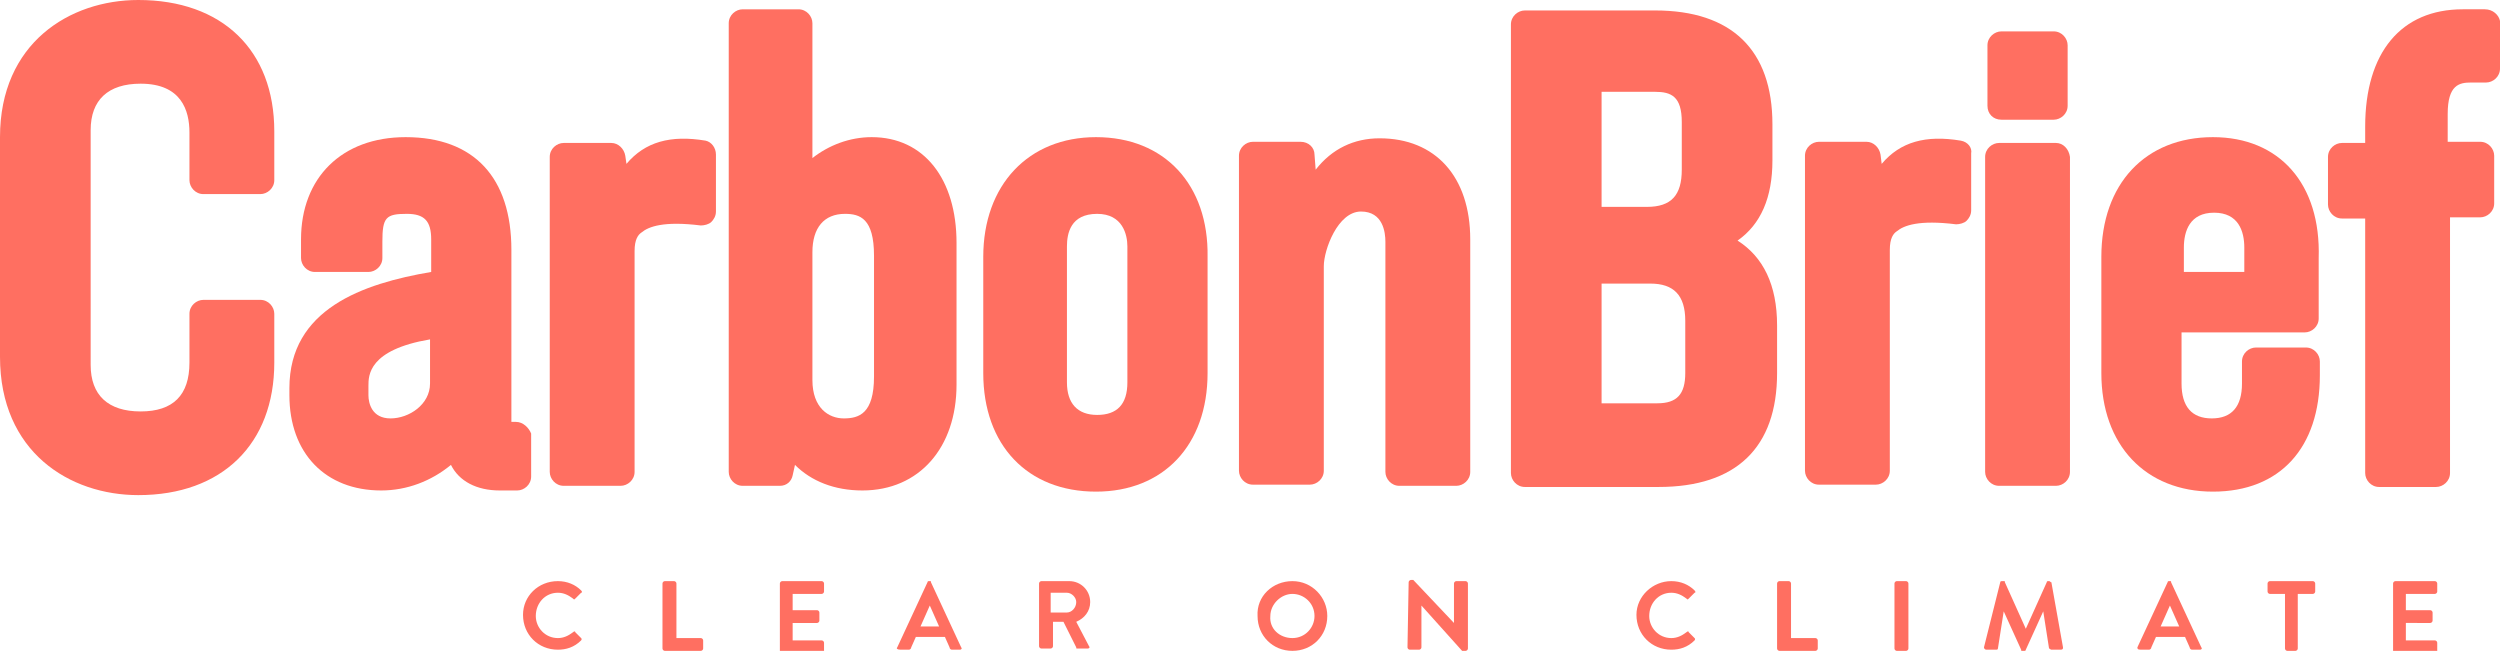 <?xml version="1.0" encoding="utf-8"?>
<!-- Generator: Adobe Illustrator 21.1.0, SVG Export Plug-In . SVG Version: 6.00 Build 0)  -->
<svg version="1.1" id="Layer_1" xmlns="http://www.w3.org/2000/svg" xmlns:xlink="http://www.w3.org/1999/xlink" x="0px" y="0px"
	 viewBox="0 0 215.1 56" style="enable-background:new 0 0 215.1 56;" xml:space="preserve">
<style type="text/css">
	.st0{display:none;fill:#054572;}
	.st1{display:none;fill:url(#SVGID_1_);}
	.st2{fill:#FF6F61;}
</style>
<rect x="-146.8" y="-104.5" class="st0" width="536.5" height="257.9"/>
<radialGradient id="SVGID_1_" cx="57.193" cy="1767.611" r="405.496" gradientTransform="matrix(0.595 0 0 0.405 73.414 -690.59)" gradientUnits="userSpaceOnUse">
	<stop  offset="0" style="stop-color:#009EC2;stop-opacity:0.5"/>
	<stop  offset="0.744" style="stop-color:#054572"/>
</radialGradient>
<rect x="-81.1" y="-67.1" class="st1" width="377.1" height="186.2"/>
<g>
	<g>
		<path class="st2" d="M11.9,0C6,0,0,3.7,0,11.8v18.9c0,8.2,6,11.9,11.9,11.9c7.2,0,11.7-4.4,11.7-11.4V27c0-0.6-0.5-1.2-1.2-1.2
			h-4.9c-0.6,0-1.2,0.5-1.2,1.2v4.2c0,2.8-1.4,4.2-4.2,4.2s-4.3-1.4-4.3-4V11.2c0-2.6,1.5-4,4.3-4c3.5,0,4.2,2.3,4.2,4.2v4.1
			c0,0.6,0.5,1.2,1.2,1.2h4.9c0.6,0,1.2-0.5,1.2-1.2v-4.2C23.6,4.3,19.1,0,11.9,0z"/>
		<path class="st2" d="M44.4,36.3c-0.3,0-0.4,0-0.4,0s0-0.1,0-0.3V21.5c0-6.2-3.2-9.7-9.1-9.7c-5.5,0-9,3.5-9,8.8v1.6
			c0,0.6,0.5,1.2,1.2,1.2h4.6c0.6,0,1.2-0.5,1.2-1.2v-1.4c0-2.1,0.3-2.4,2.1-2.4c1.5,0,2.1,0.6,2.1,2.2v2.8c-5.9,1-12.2,3.2-12.2,10
			V34c0,5,3.1,8.2,7.9,8.2c2.2,0,4.3-0.8,6-2.2c0.7,1.4,2.2,2.2,4.2,2.2h1.5c0.6,0,1.2-0.5,1.2-1.2v-3.7
			C45.5,36.8,45,36.3,44.4,36.3z M37,33c0,1.8-1.8,3-3.4,3c-1.6,0-1.9-1.3-1.9-2v-0.8c0-0.9,0-3.1,5.3-4C37,29.2,37,33,37,33z"/>
		<path class="st2" d="M60.7,12.1c-3-0.5-5.2,0.1-6.8,2l-0.1-0.7c-0.1-0.6-0.6-1.1-1.2-1.1h-4.1c-0.6,0-1.2,0.5-1.2,1.2v27.1
			c0,0.6,0.5,1.2,1.2,1.2h4.9c0.6,0,1.2-0.5,1.2-1.2v-19c0-1,0.3-1.4,0.6-1.6c0.6-0.5,1.9-1,5.1-0.6c0.3,0,0.7-0.1,0.9-0.3
			c0.2-0.2,0.4-0.5,0.4-0.9v-4.9C61.6,12.7,61.2,12.2,60.7,12.1z"/>
		<path class="st2" d="M75,11.8c-1.9,0-3.7,0.7-5.1,1.8V2c0-0.6-0.5-1.2-1.2-1.2h-4.8c-0.6,0-1.2,0.5-1.2,1.2v38.6
			c0,0.6,0.5,1.2,1.2,1.2h3.2c0.6,0,1-0.4,1.1-0.9l0.2-0.9c1.4,1.4,3.4,2.2,5.8,2.2c4.9,0,8.1-3.7,8.1-9.1V20.9
			C82.3,15.4,79.5,11.8,75,11.8z M75.2,22v10.4c0,3.2-1.3,3.6-2.6,3.6c-1.3,0-2.7-0.9-2.7-3.3v-11c0-2.1,1-3.3,2.8-3.3
			C74,18.4,75.2,18.8,75.2,22z"/>
		<path class="st2" d="M94.3,11.8c-5.8,0-9.7,4.1-9.7,10.3v10c0,6.2,3.8,10.2,9.7,10.2c5.8,0,9.6-4,9.6-10.2v-10
			C104,15.9,100.2,11.8,94.3,11.8z M91.8,21.2c0-1.1,0.3-2.8,2.6-2.8c2.2,0,2.6,1.8,2.6,2.8v11.7c0,1.9-0.9,2.8-2.6,2.8
			s-2.6-1-2.6-2.8V21.2z"/>
		<path class="st2" d="M118.7,11.9c-2.2,0-4.1,0.9-5.5,2.7l-0.1-1.3c0-0.6-0.5-1.1-1.2-1.1h-4.1c-0.6,0-1.2,0.5-1.2,1.2v27.1
			c0,0.6,0.5,1.2,1.2,1.2h4.9c0.6,0,1.2-0.5,1.2-1.2V22.9c0-1.4,1.2-4.7,3.2-4.7c1.9,0,2.1,1.8,2.1,2.6v19.8c0,0.6,0.5,1.2,1.2,1.2
			h4.9c0.6,0,1.2-0.5,1.2-1.2v-20C126.5,15.2,123.5,11.9,118.7,11.9z"/>
	</g>
	<g>
		<path class="st2" d="M149.5,20.7c2-1.4,3-3.7,3-6.9v-3.1c0-6.4-3.5-9.8-10.1-9.8h-11.2c-0.6,0-1.2,0.5-1.2,1.2v38.6
			c0,0.6,0.5,1.2,1.2,1.2h11.5c6.7,0,10.2-3.4,10.2-9.8V28C152.9,24.5,151.7,22.1,149.5,20.7z M144.7,14.6c0,2.2-0.9,3.2-3,3.2h-3.9
			V7.9h4.6c1.4,0,2.3,0.4,2.3,2.6L144.7,14.6L144.7,14.6z M137.8,24.4h4.2c2,0,3,1,3,3.2v4.5c0,1.8-0.7,2.6-2.4,2.6h-4.8V24.4z"/>
		<path class="st2" d="M168.7,12.1c-3-0.5-5.2,0.1-6.8,2l-0.1-0.8c-0.1-0.6-0.6-1.1-1.2-1.1h-4.1c-0.6,0-1.2,0.5-1.2,1.2v27.1
			c0,0.6,0.5,1.2,1.2,1.2h4.9c0.6,0,1.2-0.5,1.2-1.2v-19c0-1,0.3-1.4,0.6-1.6c0.6-0.5,1.9-1,5.1-0.6c0.3,0,0.7-0.1,0.9-0.3
			s0.4-0.5,0.4-0.9v-4.9C169.7,12.7,169.3,12.2,168.7,12.1z"/>
		<path class="st2" d="M172.2,10.3h4.5c0.6,0,1.2-0.5,1.2-1.2V3.9c0-0.6-0.5-1.2-1.2-1.2h-4.5c-0.6,0-1.2,0.5-1.2,1.2v5.2
			C171,9.8,171.5,10.3,172.2,10.3z"/>
		<path class="st2" d="M176.9,12.3H172c-0.6,0-1.2,0.5-1.2,1.2v27.1c0,0.6,0.5,1.2,1.2,1.2h4.9c0.6,0,1.2-0.5,1.2-1.2V13.5
			C178,12.8,177.5,12.3,176.9,12.3z"/>
		<path class="st2" d="M190.4,11.8c-5.8,0-9.6,4-9.6,10.3v10c0,6.2,3.8,10.2,9.6,10.2s9.2-3.8,9.2-10v-1.2c0-0.6-0.5-1.2-1.2-1.2
			h-4.3c-0.6,0-1.2,0.5-1.2,1.2V33c0,2-0.9,3-2.6,3c-1.7,0-2.6-1-2.6-3v-4.4h10.6c0.6,0,1.2-0.5,1.2-1.2v-5.2
			C199.7,15.8,196.1,11.8,190.4,11.8z M187.9,23.4v-2.1c0-1.4,0.5-3,2.6-3s2.6,1.6,2.6,3v2.1H187.9z"/>
		<path class="st2" d="M213.8,0.8h-1.9c-5.3,0-8.4,3.7-8.4,10.1v1.4h-2c-0.6,0-1.2,0.5-1.2,1.2v4.1c0,0.6,0.5,1.2,1.2,1.2h2v21.9
			c0,0.6,0.5,1.2,1.2,1.2h4.9c0.6,0,1.2-0.5,1.2-1.2v-22h2.6c0.6,0,1.2-0.5,1.2-1.2v-4.1c0-0.6-0.5-1.2-1.2-1.2h-2.8V9.8
			c0-2.5,1-2.7,2-2.7h1.3c0.6,0,1.2-0.5,1.2-1.2V1.8C215,1.3,214.5,0.8,213.8,0.8z"/>
	</g>
	<g>
		<path class="st2" d="M48,50c0.8,0,1.5,0.3,2,0.8c0.1,0.1,0.1,0.2,0,0.2l-0.5,0.5c-0.1,0.1-0.1,0.1-0.2,0C48.9,51.2,48.5,51,48,51
			c-1.1,0-1.9,0.9-1.9,2c0,1,0.8,1.9,1.9,1.9c0.5,0,0.9-0.2,1.3-0.5c0.1-0.1,0.2-0.1,0.2,0l0.5,0.5c0.1,0.1,0,0.2,0,0.2
			c-0.6,0.6-1.3,0.8-2,0.8c-1.7,0-3-1.3-3-3C45,51.3,46.3,50,48,50z"/>
		<path class="st2" d="M57,50.2c0-0.1,0.1-0.2,0.2-0.2H58c0.1,0,0.2,0.1,0.2,0.2v4.7h2.1c0.1,0,0.2,0.1,0.2,0.2v0.7
			c0,0.1-0.1,0.2-0.2,0.2h-3.1c-0.1,0-0.2-0.1-0.2-0.2V50.2z"/>
		<path class="st2" d="M67.1,50.2c0-0.1,0.1-0.2,0.2-0.2h3.4c0.1,0,0.2,0.1,0.2,0.2v0.7c0,0.1-0.1,0.2-0.2,0.2h-2.5v1.4h2.1
			c0.1,0,0.2,0.1,0.2,0.2v0.7c0,0.1-0.1,0.2-0.2,0.2h-2.1v1.5h2.5c0.1,0,0.2,0.1,0.2,0.2V56c0,0.1-0.1,0.2-0.2,0.2h-3.4
			c-0.1,0-0.2-0.1-0.2-0.2V50.2z"/>
		<path class="st2" d="M77.2,55.7l2.6-5.6c0-0.1,0.1-0.1,0.1-0.1H80c0.1,0,0.1,0,0.1,0.1l2.6,5.6c0.1,0.1,0,0.2-0.1,0.2h-0.7
			c-0.1,0-0.2-0.1-0.2-0.2l-0.4-0.9h-2.5l-0.4,0.9c0,0.1-0.1,0.2-0.2,0.2h-0.7C77.2,55.9,77.1,55.8,77.2,55.7z M80.8,53.9L80,52.1
			l0,0l-0.8,1.8H80.8z"/>
		<path class="st2" d="M89.4,50.2c0-0.1,0.1-0.2,0.2-0.2H92c1,0,1.8,0.8,1.8,1.8c0,0.8-0.5,1.4-1.2,1.7l1.1,2.1
			c0.1,0.1,0,0.2-0.1,0.2h-0.9c-0.1,0-0.1,0-0.1-0.1l-1.1-2.2h-0.9v2.1c0,0.1-0.1,0.2-0.2,0.2h-0.8c-0.1,0-0.2-0.1-0.2-0.2
			C89.4,55.6,89.4,50.2,89.4,50.2z M91.8,52.7c0.4,0,0.8-0.4,0.8-0.9c0-0.4-0.4-0.8-0.8-0.8h-1.4v1.7C90.4,52.7,91.8,52.7,91.8,52.7
			z"/>
		<path class="st2" d="M111.2,50c1.7,0,3,1.4,3,3c0,1.7-1.3,3-3,3s-3-1.3-3-3C108.1,51.3,109.5,50,111.2,50z M111.2,54.9
			c1.1,0,1.9-0.9,1.9-1.9c0-1.1-0.9-1.9-1.9-1.9c-1,0-1.9,0.9-1.9,1.9C109.2,54.1,110.1,54.9,111.2,54.9z"/>
		<path class="st2" d="M121.2,50.1c0-0.1,0.1-0.2,0.2-0.2h0.2l3.5,3.7l0,0v-3.4c0-0.1,0.1-0.2,0.2-0.2h0.8c0.1,0,0.2,0.1,0.2,0.2
			v5.6c0,0.1-0.1,0.2-0.2,0.2h-0.3l-3.5-3.9l0,0v3.6c0,0.1-0.1,0.2-0.2,0.2h-0.8c-0.1,0-0.2-0.1-0.2-0.2L121.2,50.1L121.2,50.1z"/>
		<path class="st2" d="M143.8,50c0.8,0,1.5,0.3,2,0.8c0.1,0.1,0.1,0.2,0,0.2l-0.5,0.5c-0.1,0.1-0.1,0.1-0.2,0
			c-0.4-0.3-0.8-0.5-1.3-0.5c-1.1,0-1.9,0.9-1.9,2c0,1,0.8,1.9,1.9,1.9c0.5,0,0.9-0.2,1.3-0.5c0.1-0.1,0.2-0.1,0.2,0l0.5,0.5
			c0.1,0.1,0,0.2,0,0.2c-0.6,0.6-1.3,0.8-2,0.8c-1.7,0-3-1.3-3-3C140.8,51.3,142.2,50,143.8,50z"/>
		<path class="st2" d="M152.9,50.2c0-0.1,0.1-0.2,0.2-0.2h0.8c0.1,0,0.2,0.1,0.2,0.2v4.7h2.1c0.1,0,0.2,0.1,0.2,0.2v0.7
			c0,0.1-0.1,0.2-0.2,0.2h-3.1c-0.1,0-0.2-0.1-0.2-0.2V50.2z"/>
		<path class="st2" d="M163,50.2c0-0.1,0.1-0.2,0.2-0.2h0.8c0.1,0,0.2,0.1,0.2,0.2v5.6c0,0.1-0.1,0.2-0.2,0.2h-0.8
			c-0.1,0-0.2-0.1-0.2-0.2V50.2z"/>
		<path class="st2" d="M172.1,50.1c0-0.1,0.1-0.1,0.2-0.1h0.1c0.1,0,0.1,0,0.1,0.1l1.8,4l0,0l1.8-4c0-0.1,0.1-0.1,0.1-0.1h0.1
			c0.1,0,0.1,0.1,0.2,0.1l1,5.6c0,0.1,0,0.2-0.2,0.2h-0.8c-0.1,0-0.1-0.1-0.2-0.1l-0.5-3.2l0,0l-1.5,3.3c0,0.1-0.1,0.1-0.1,0.1H174
			c-0.1,0-0.1,0-0.1-0.1l-1.5-3.3l0,0l-0.5,3.2c0,0.1-0.1,0.1-0.2,0.1h-0.8c-0.1,0-0.2-0.1-0.2-0.2L172.1,50.1z"/>
		<path class="st2" d="M183.9,55.7l2.6-5.6c0-0.1,0.1-0.1,0.1-0.1h0.1c0.1,0,0.1,0,0.1,0.1l2.6,5.6c0.1,0.1,0,0.2-0.1,0.2h-0.7
			c-0.1,0-0.2-0.1-0.2-0.2l-0.4-0.9h-2.5l-0.4,0.9c0,0.1-0.1,0.2-0.2,0.2h-0.7C183.9,55.9,183.9,55.8,183.9,55.7z M187.5,53.9
			l-0.8-1.8l0,0l-0.8,1.8H187.5z"/>
		<path class="st2" d="M196.6,51.1h-1.3c-0.1,0-0.2-0.1-0.2-0.2v-0.7c0-0.1,0.1-0.2,0.2-0.2h3.7c0.1,0,0.2,0.1,0.2,0.2v0.7
			c0,0.1-0.1,0.2-0.2,0.2h-1.3v4.7c0,0.1-0.1,0.2-0.2,0.2h-0.7c-0.1,0-0.2-0.1-0.2-0.2V51.1z"/>
		<path class="st2" d="M205.9,50.2c0-0.1,0.1-0.2,0.2-0.2h3.4c0.1,0,0.2,0.1,0.2,0.2v0.7c0,0.1-0.1,0.2-0.2,0.2H207v1.4h2.1
			c0.1,0,0.2,0.1,0.2,0.2v0.7c0,0.1-0.1,0.2-0.2,0.2H207v1.5h2.5c0.1,0,0.2,0.1,0.2,0.2V56c0,0.1-0.1,0.2-0.2,0.2h-3.4
			c-0.1,0-0.2-0.1-0.2-0.2V50.2z"/>
	</g>
</g>
</svg>
